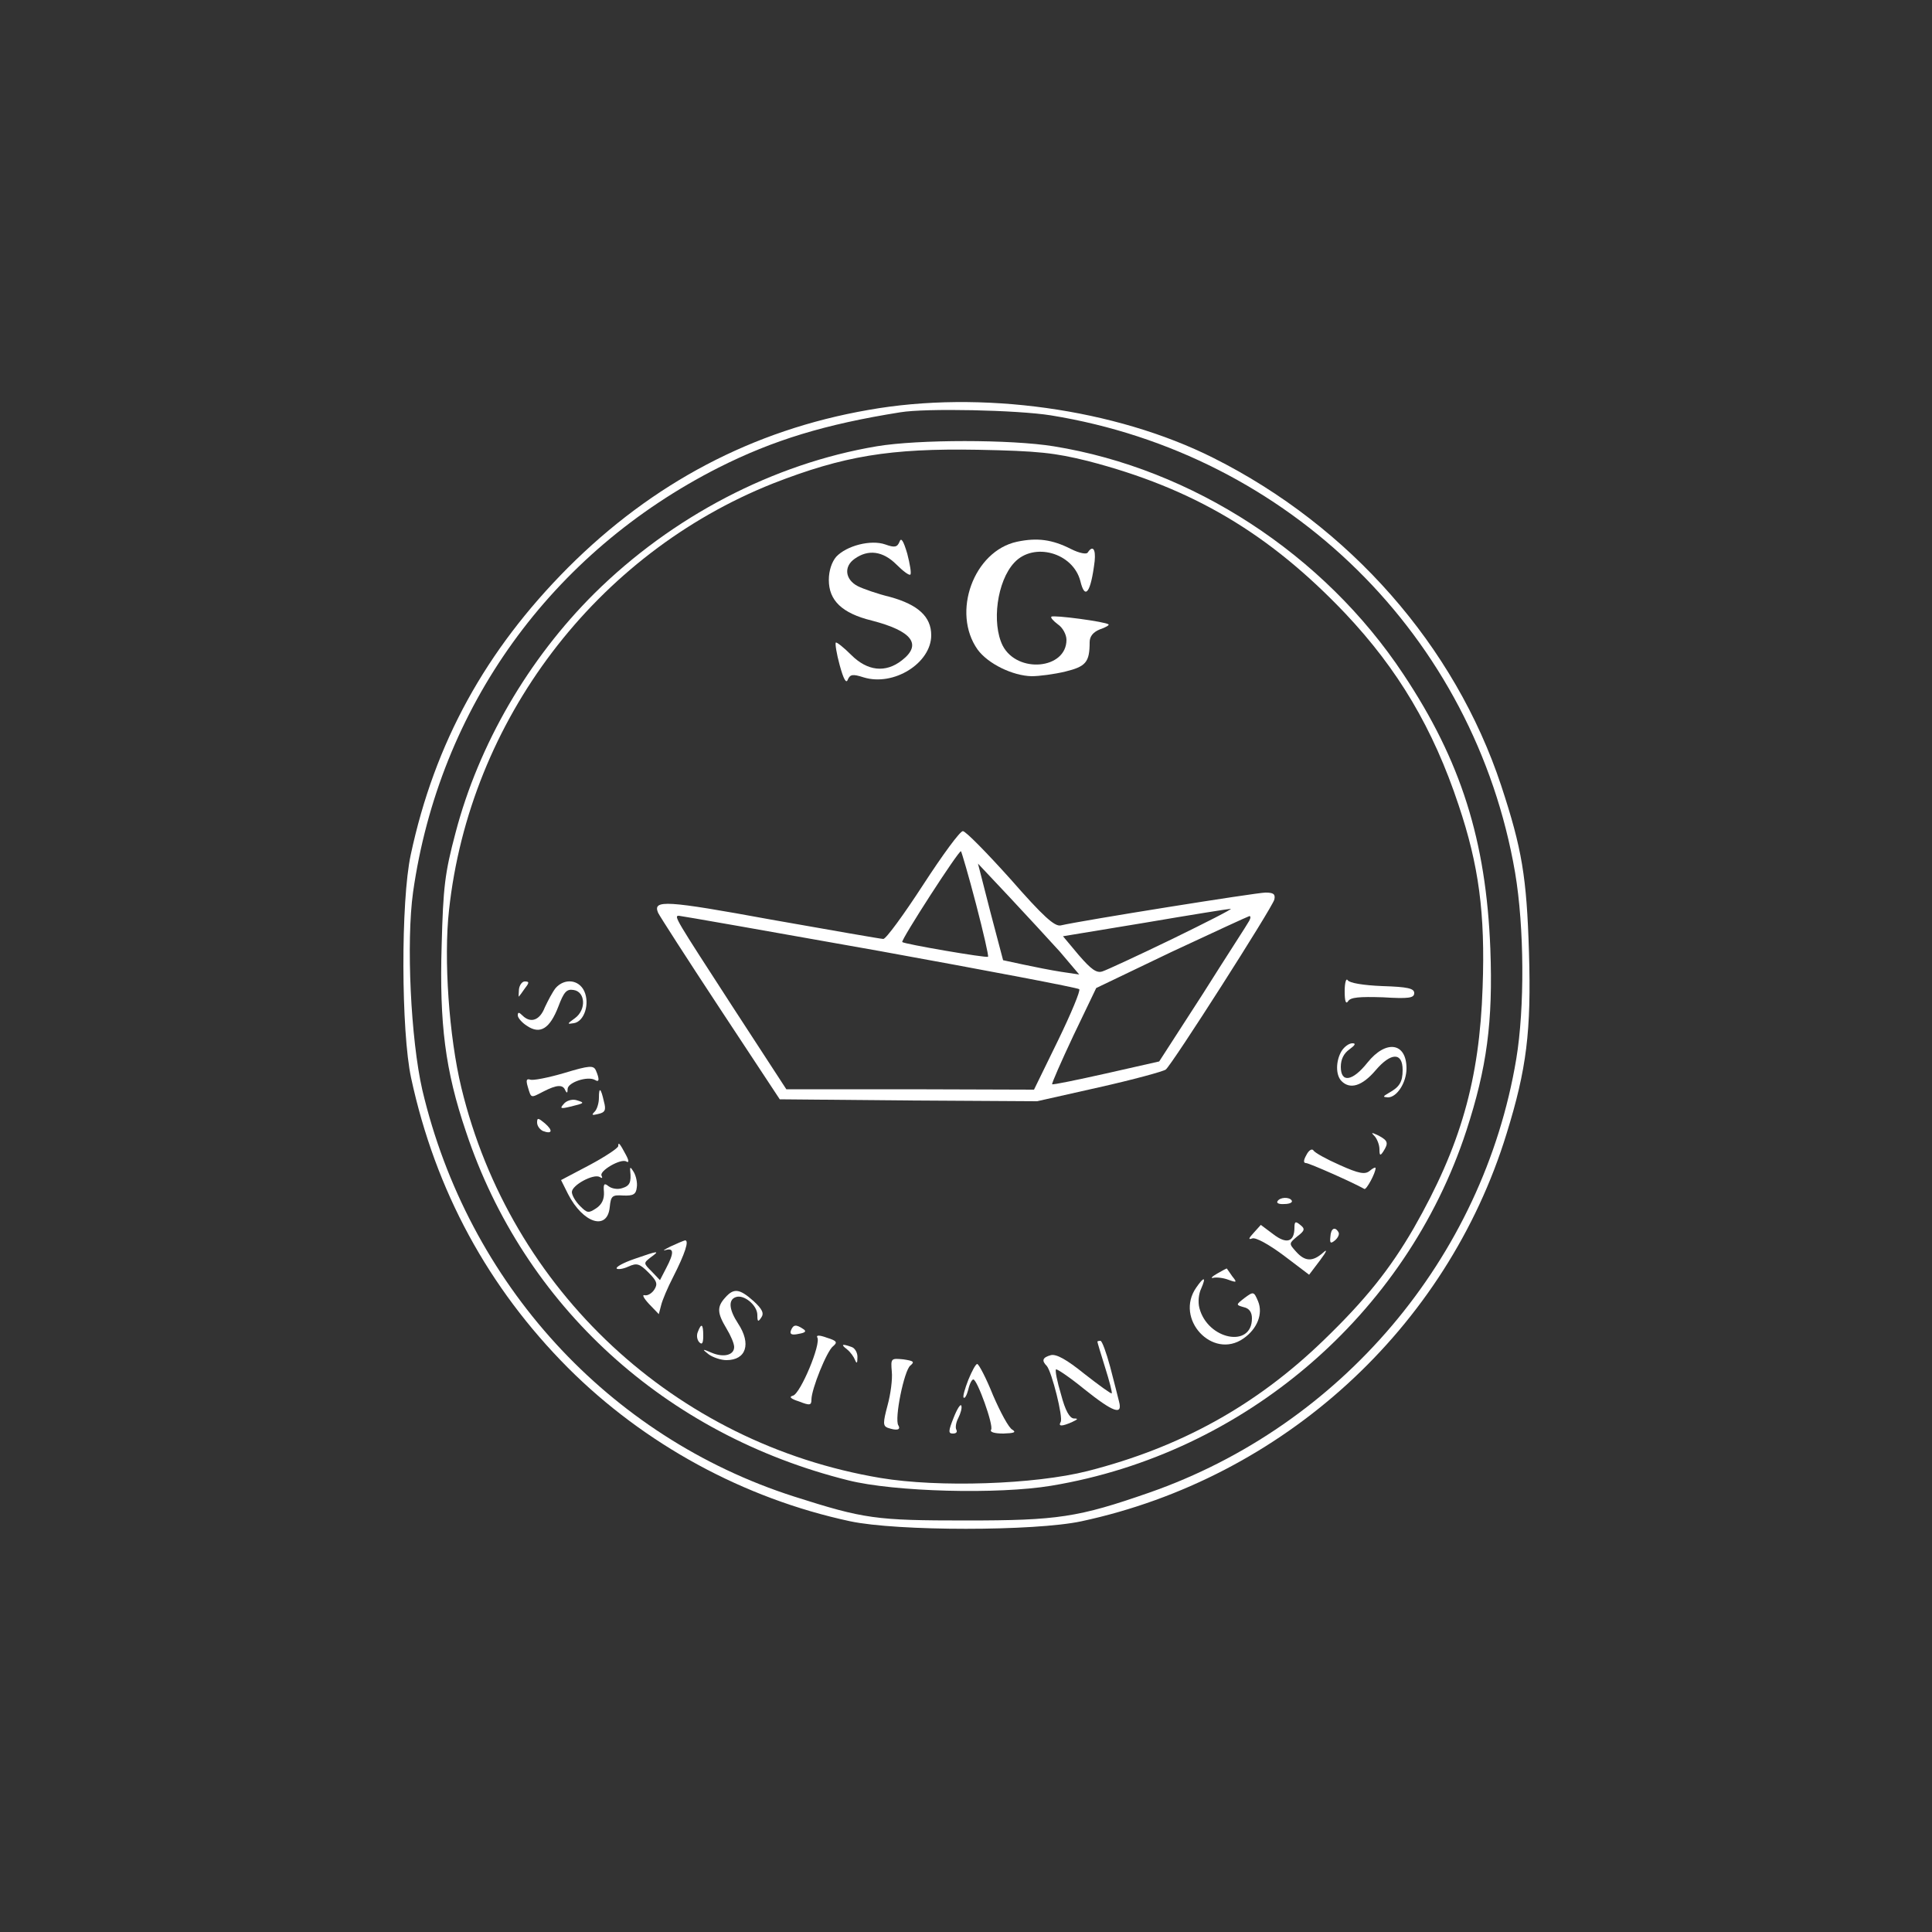 <?xml version="1.0" standalone="no"?>
<!DOCTYPE svg PUBLIC "-//W3C//DTD SVG 20010904//EN"
 "http://www.w3.org/TR/2001/REC-SVG-20010904/DTD/svg10.dtd">
<svg version="1.0" xmlns="http://www.w3.org/2000/svg"
 width="500pt" height="500pt" viewBox="0 0 500 500"
 preserveAspectRatio="xMidYMid meet">

<rect x="0" y="0" width="500" height="500" fill="#333333" stroke="none"/>

<g transform="translate(0,500) scale(0.1,-0.1)"
fill="#ffffff" stroke="none">
<path d="M2247 3939 c-299 -52 -558 -189 -777 -408 -213 -214 -345 -453 -407
-743 -26 -120 -25 -458 1 -578 63 -292 200 -543 406 -750 198 -198 455 -338
730 -397 122 -26 478 -26 599 0 521 112 945 499 1100 1003 52 168 64 265 58
469 -6 196 -18 268 -72 432 -120 362 -392 671 -745 848 -253 127 -602 176
-893 124z m473 -14 c617 -100 1096 -572 1201 -1183 24 -142 25 -351 3 -483
-86 -515 -454 -949 -950 -1122 -184 -64 -236 -72 -474 -72 -234 0 -263 4 -445
62 -481 154 -844 552 -962 1052 -30 131 -42 383 -24 512 68 478 357 879 791
1099 141 71 275 112 470 143 66 11 303 6 390 -8z"/>
<path d="M2269 3845 c-268 -45 -530 -182 -731 -381 -170 -169 -299 -390 -359
-619 -28 -105 -32 -141 -36 -291 -6 -203 9 -324 63 -483 150 -451 516 -784
989 -902 119 -30 388 -37 526 -14 499 83 918 442 1074 919 53 163 69 281 62
470 -11 281 -76 487 -225 711 -206 311 -546 532 -905 590 -111 18 -351 18
-458 0z m546 -38 c271 -70 469 -187 666 -394 137 -145 228 -298 294 -497 52
-155 69 -279 62 -471 -8 -240 -57 -411 -178 -623 -62 -107 -126 -187 -235
-292 -174 -168 -370 -276 -609 -337 -138 -35 -386 -43 -536 -18 -532 89 -958
485 -1085 1010 -32 132 -46 334 -32 459 53 492 381 923 839 1105 182 71 302
91 529 87 158 -3 200 -8 285 -29z"/>
<path d="M2328 3598 c-6 -14 -12 -16 -37 -7 -37 13 -100 -3 -127 -32 -11 -13
-19 -35 -19 -60 0 -53 34 -86 111 -105 105 -27 131 -62 78 -103 -42 -33 -89
-28 -131 14 -20 20 -38 34 -40 32 -2 -3 2 -29 10 -58 10 -37 17 -49 21 -38 6
14 13 15 41 6 78 -24 175 37 175 109 0 48 -34 79 -106 99 -33 8 -70 21 -84 28
-33 17 -37 51 -8 71 35 25 73 20 108 -15 17 -17 33 -29 36 -26 3 3 -1 27 -8
54 -10 34 -16 43 -20 31z"/>
<path d="M2632 3598 c-112 -24 -170 -183 -102 -279 27 -37 91 -68 140 -69 19
0 58 5 87 12 53 13 63 24 63 76 0 15 9 26 26 33 15 5 25 11 23 13 -7 7 -143
25 -148 20 -3 -2 5 -11 17 -20 12 -8 22 -26 22 -40 0 -76 -127 -88 -165 -15
-29 58 -15 167 30 215 50 54 152 26 171 -48 12 -50 27 -30 37 52 3 31 -5 42
-18 22 -3 -5 -21 -2 -43 9 -49 25 -88 30 -140 19z"/>
<path d="M2389 2710 c-50 -77 -96 -140 -103 -140 -6 0 -137 23 -290 50 -273
50 -307 52 -293 18 3 -7 75 -119 160 -248 l155 -235 333 -3 333 -2 160 36 c89
20 166 41 173 46 17 14 275 418 281 440 3 14 -2 18 -23 18 -23 0 -474 -72
-530 -85 -16 -3 -45 23 -130 120 -61 68 -116 124 -123 124 -7 1 -53 -62 -103
-139z m137 -50 c19 -73 33 -134 31 -136 -3 -4 -218 33 -222 38 -4 5 147 239
152 235 2 -3 20 -64 39 -137z m217 -123 l50 -59 -47 7 c-26 4 -71 13 -99 19
l-51 11 -33 125 -32 125 80 -85 c44 -47 103 -111 132 -143z m291 33 c-89 -43
-171 -81 -181 -84 -15 -5 -29 5 -61 42 l-41 49 212 35 c117 20 217 36 222 36
6 0 -63 -35 -151 -78z m-759 -31 c281 -51 513 -95 518 -99 4 -3 -21 -63 -55
-133 l-62 -127 -321 1 -320 0 -140 215 c-147 227 -152 234 -138 234 4 0 238
-41 518 -91z m958 78 c-4 -8 -59 -92 -120 -189 l-113 -175 -137 -31 c-76 -17
-139 -30 -140 -28 -2 1 23 58 55 126 l59 123 194 93 c107 50 198 92 202 93 4
1 4 -5 0 -12z"/>
<path d="M3480 2435 c0 -26 3 -35 9 -26 6 10 29 12 90 10 67 -4 81 -2 81 11 0
12 -17 16 -82 18 -50 2 -85 8 -90 15 -4 7 -8 -6 -8 -28z"/>
<path d="M1343 2439 c-1 -12 -1 -20 0 -18 2 2 9 12 16 22 11 14 11 17 -1 17
-7 0 -14 -10 -15 -21z"/>
<path d="M1438 2443 c-8 -10 -20 -33 -28 -50 -13 -34 -37 -42 -58 -21 -9 9
-12 9 -12 0 0 -6 11 -19 24 -27 34 -23 59 -7 81 50 14 37 21 46 39 43 31 -4
34 -51 4 -73 -21 -15 -21 -16 -3 -13 27 4 42 50 27 83 -14 30 -51 34 -74 8z"/>
<path d="M3472 2280 c-15 -25 -16 -62 0 -78 22 -22 53 -13 88 28 40 47 70 47
70 1 0 -31 -8 -44 -35 -59 -17 -10 -17 -11 -3 -12 23 0 48 38 48 75 0 67 -53
75 -101 15 -39 -49 -69 -53 -69 -11 0 20 8 35 22 45 15 11 18 16 8 16 -9 0
-21 -9 -28 -20z"/>
<path d="M1460 2223 c-41 -12 -81 -20 -88 -17 -10 3 -11 -2 -6 -19 9 -30 7
-29 40 -12 35 18 51 19 57 3 4 -8 6 -7 6 4 1 17 52 34 71 23 11 -7 12 2 2 25
-6 13 -16 13 -82 -7z"/>
<path d="M1550 2159 c0 -14 -5 -30 -11 -36 -9 -9 -7 -10 9 -6 18 4 21 10 15
32 -8 36 -13 39 -13 10z"/>
<path d="M1459 2143 c-11 -12 -8 -13 17 -7 37 9 39 10 15 17 -11 3 -26 -2 -32
-10z"/>
<path d="M1390 2095 c0 -9 7 -18 15 -22 24 -9 27 1 5 20 -17 14 -20 15 -20 2z"/>
<path d="M3558 2059 c6 -7 12 -22 12 -33 0 -17 2 -18 10 -6 14 22 12 28 -12
41 -19 9 -21 9 -10 -2z"/>
<path d="M1600 2034 c0 -5 -33 -27 -74 -49 l-74 -39 18 -36 c39 -76 102 -96
108 -34 3 29 6 32 35 30 26 -1 33 3 35 21 2 12 -2 30 -8 40 -8 13 -10 14 -9 3
3 -30 -1 -39 -21 -45 -12 -4 -27 -1 -35 5 -11 9 -14 7 -12 -15 1 -18 -5 -32
-20 -42 -20 -13 -23 -13 -42 6 -12 12 -21 28 -21 36 0 18 56 48 72 39 6 -4 8
-3 5 3 -8 12 50 46 64 37 7 -4 7 2 -1 17 -16 30 -20 35 -20 23z"/>
<path d="M3381 2011 c-8 -14 -8 -21 -1 -21 8 0 121 -50 151 -67 5 -3 29 41 29
54 0 3 -7 0 -15 -7 -12 -10 -27 -8 -78 15 -34 15 -65 32 -68 38 -4 5 -12 0
-18 -12z"/>
<path d="M3306 1891 c-3 -5 5 -8 18 -7 13 0 22 4 19 9 -6 10 -31 9 -37 -2z"/>
<path d="M3350 1823 c0 -37 -20 -44 -55 -17 l-32 24 -18 -20 c-14 -15 -15 -19
-4 -15 9 3 42 -15 81 -44 l66 -50 28 37 c18 24 20 31 8 20 -27 -24 -47 -23
-70 3 -19 21 -18 21 3 39 20 15 21 20 8 30 -12 10 -15 9 -15 -7z"/>
<path d="M3443 1799 c-2 -17 1 -18 12 -9 8 7 12 16 9 21 -9 16 -20 10 -21 -12z"/>
<path d="M1735 1774 c-16 -8 -22 -12 -12 -9 21 6 22 -7 1 -47 l-16 -31 -21 22
c-22 22 -22 22 -3 37 25 18 21 18 -42 -4 -29 -10 -49 -21 -46 -25 3 -3 17 -1
30 5 22 10 29 8 52 -15 22 -22 25 -30 15 -45 -6 -9 -17 -16 -25 -14 -7 2 -2
-8 12 -23 l25 -26 6 23 c3 13 17 46 31 73 31 61 42 95 31 95 -4 -1 -21 -8 -38
-16z"/>
<path d="M3150 1704 c-14 -8 -18 -13 -10 -11 8 2 26 0 39 -5 22 -8 23 -7 10 9
-7 10 -13 19 -14 20 0 1 -11 -5 -25 -13z"/>
<path d="M3096 1668 c-57 -81 42 -188 122 -132 36 25 51 64 38 96 -11 26 -12
26 -35 9 -23 -18 -23 -18 -2 -24 14 -3 21 -13 21 -29 0 -78 -115 -55 -136 27
-4 15 -2 37 5 51 13 30 7 31 -13 2z"/>
<path d="M1877 1642 c-22 -24 -21 -40 3 -80 11 -18 20 -39 20 -48 0 -21 -27
-28 -58 -15 -25 11 -26 10 -8 -4 11 -8 32 -15 46 -15 51 0 65 42 30 95 -23 35
-26 61 -6 68 21 8 56 -21 56 -46 0 -18 2 -19 10 -7 8 11 3 22 -20 43 -36 32
-51 34 -73 9z"/>
<path d="M1806 1553 c-4 -9 -2 -21 4 -27 7 -7 10 -2 10 17 0 31 -5 34 -14 10z"/>
<path d="M2047 1557 c-4 -10 2 -13 20 -9 18 3 21 7 11 13 -18 12 -25 11 -31
-4z"/>
<path d="M2115 1539 c11 -16 -44 -147 -63 -151 -11 -3 -6 -8 16 -15 28 -11 32
-10 32 5 0 27 40 126 56 138 12 10 10 14 -16 22 -19 7 -28 7 -25 1z"/>
<path d="M2840 1528 c0 -2 9 -32 20 -67 11 -35 19 -65 17 -67 -1 -2 -33 21
-70 50 -47 38 -73 52 -87 49 -22 -6 -25 -14 -11 -28 13 -15 43 -134 36 -145
-7 -12 3 -12 30 0 15 7 16 9 4 9 -11 1 -22 20 -33 62 -10 33 -16 63 -13 65 2
2 35 -20 73 -51 75 -60 100 -69 90 -32 -3 12 -13 52 -23 90 -10 37 -21 67 -25
67 -4 0 -8 -1 -8 -2z"/>
<path d="M2192 1508 c9 -7 18 -20 21 -28 4 -10 6 -8 6 6 1 12 -6 25 -15 28
-25 9 -29 7 -12 -6z"/>
<path d="M2308 1450 c2 -19 -3 -58 -11 -87 -12 -45 -12 -53 0 -58 23 -8 35 -6
28 6 -11 16 15 143 31 155 12 10 8 12 -18 16 -32 3 -33 3 -30 -32z"/>
<path d="M2506 1429 c-9 -23 -15 -44 -12 -46 3 -3 8 6 12 21 3 14 9 26 13 26
10 0 53 -119 46 -130 -4 -6 8 -10 32 -10 27 1 34 3 23 10 -9 4 -31 45 -50 89
-18 45 -37 81 -41 81 -4 0 -14 -19 -23 -41z"/>
<path d="M2468 1331 c-14 -35 -14 -41 -2 -41 9 0 12 4 9 10 -3 5 -1 19 5 30 6
12 10 26 8 32 -2 6 -11 -8 -20 -31z"/>
</g>
</svg>
